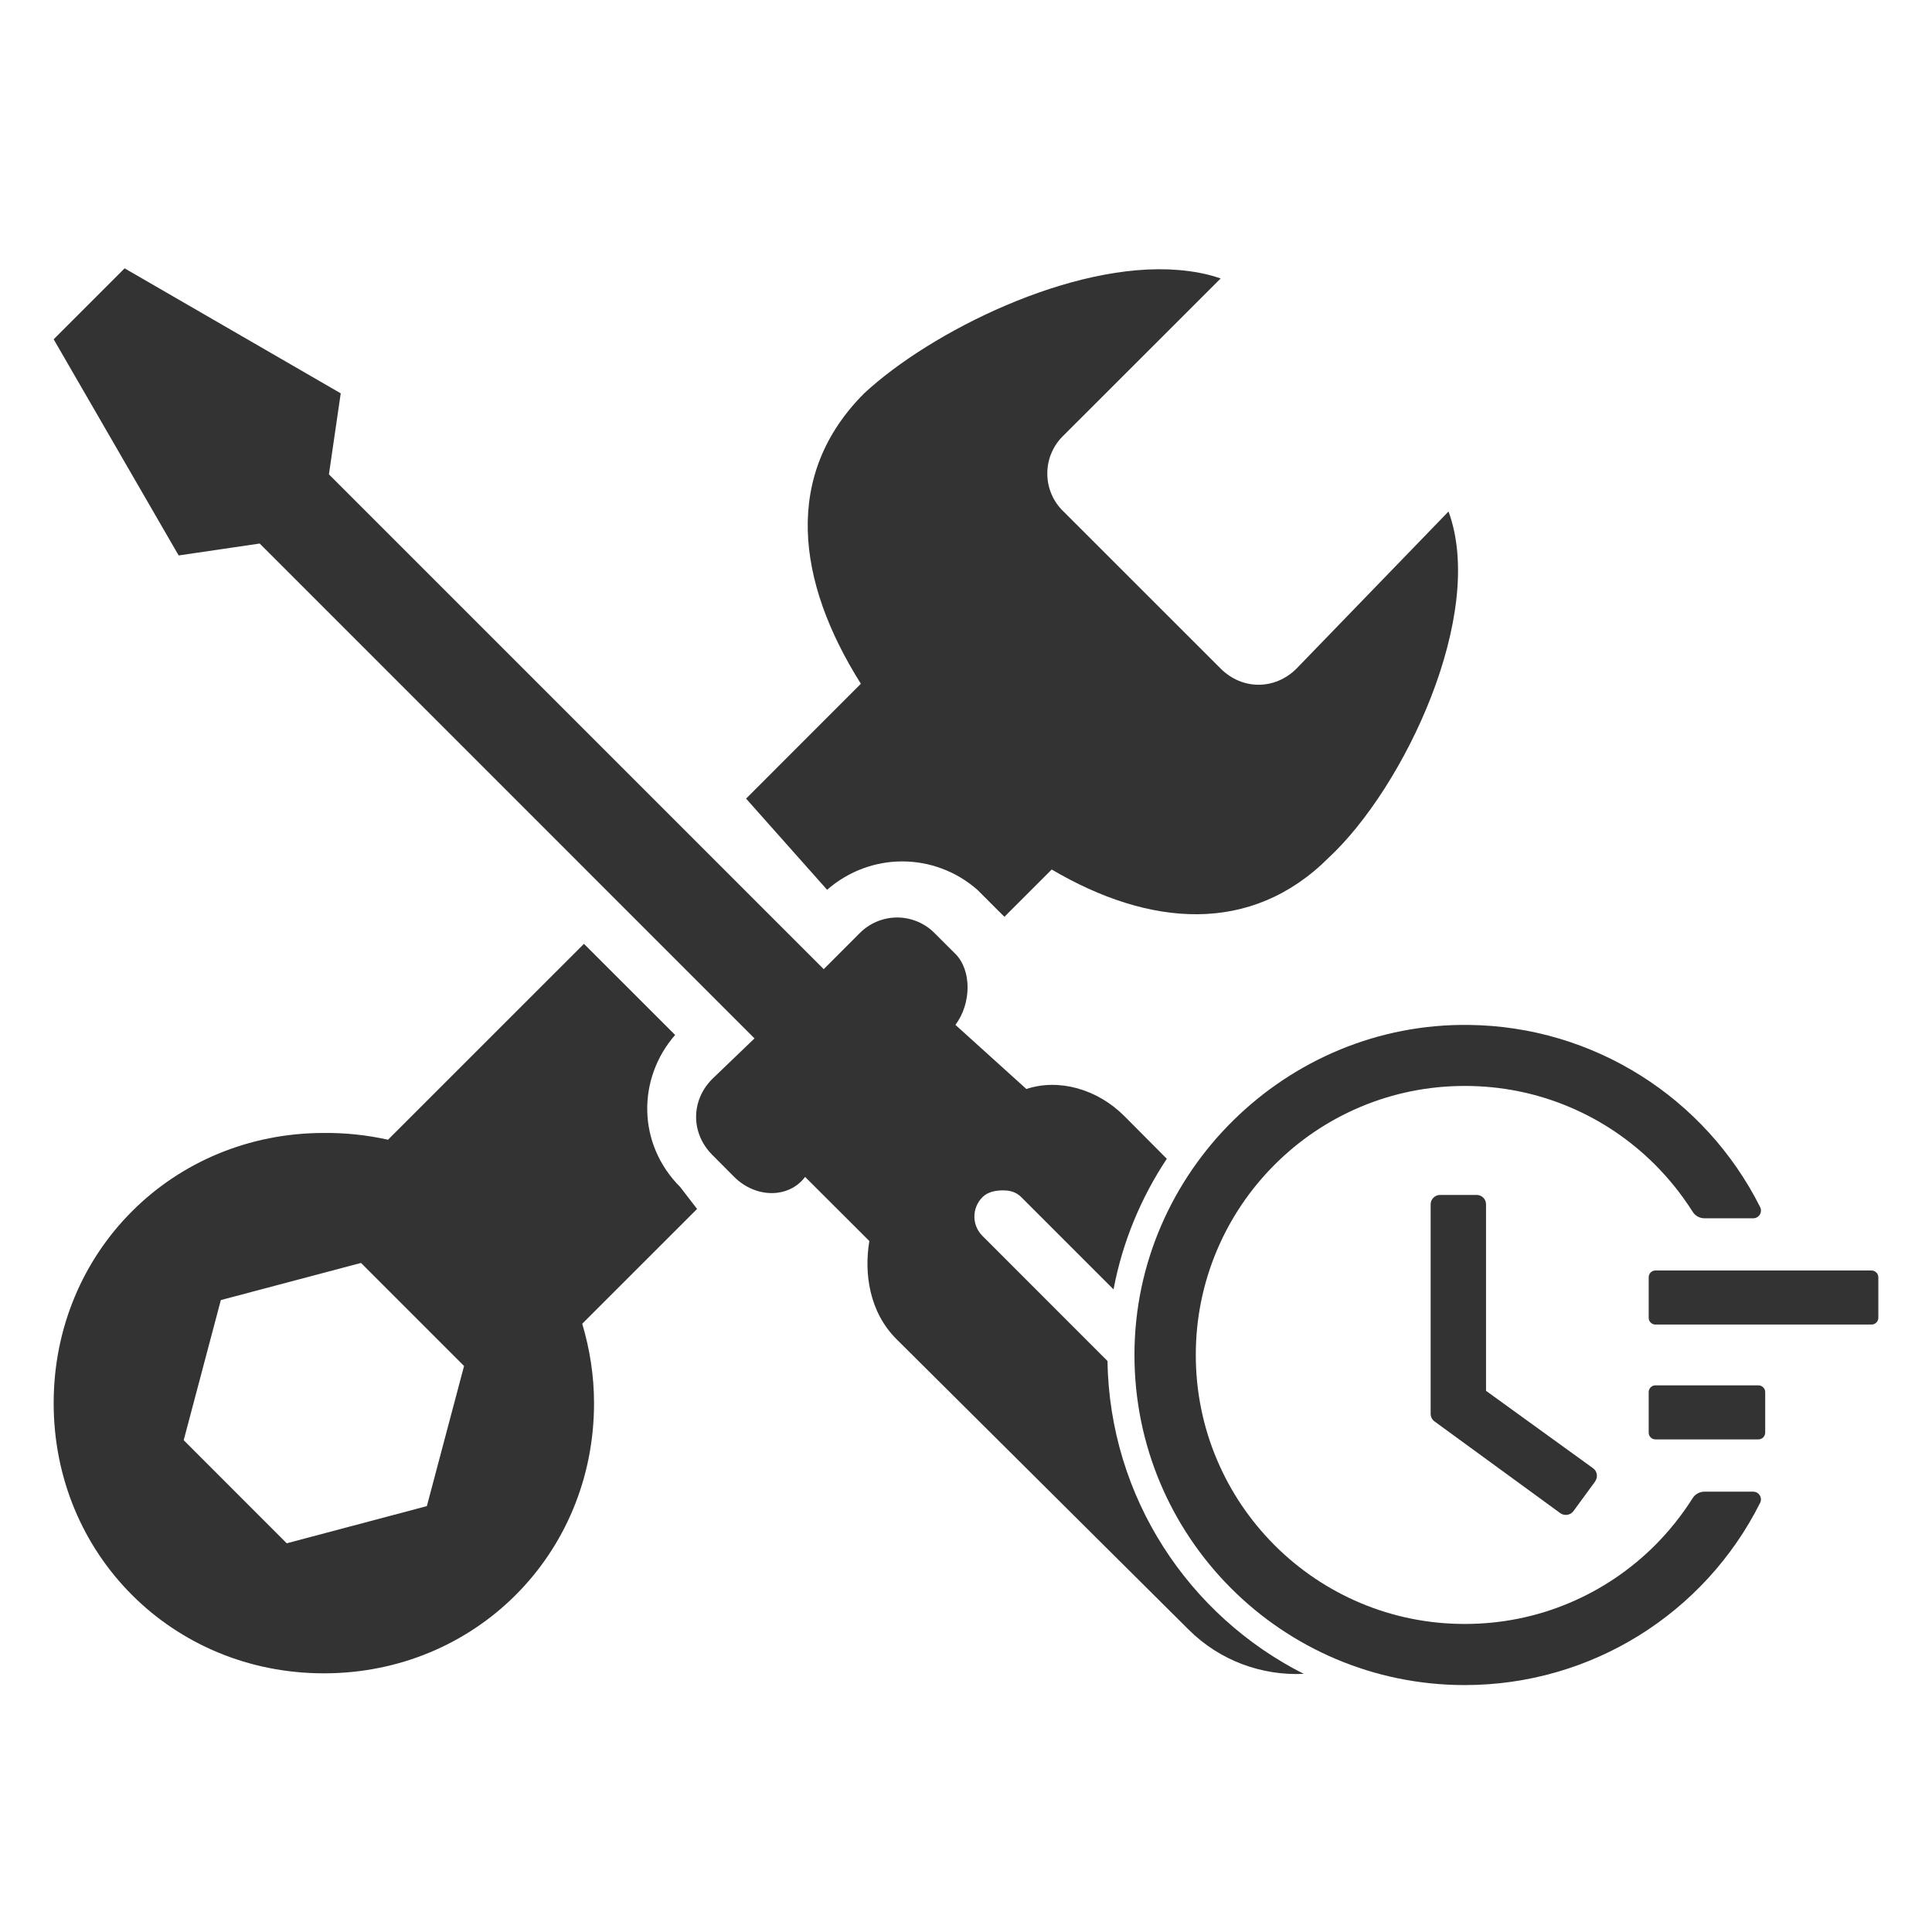 <svg width="36" height="36" viewBox="0 0 36 36" fill="none" xmlns="http://www.w3.org/2000/svg">
<path fill-rule="evenodd" clip-rule="evenodd" d="M20.95 20.796L21.742 21.592C21.26 22.318 20.916 23.142 20.749 24.026L19.03 22.307C18.93 22.206 18.811 22.181 18.685 22.181C18.559 22.181 18.408 22.206 18.307 22.307C18.106 22.509 18.106 22.829 18.307 23.03L20.636 25.36C20.678 27.909 22.154 30.109 24.293 31.19C23.519 31.226 22.733 30.95 22.146 30.363L16.702 24.95C16.199 24.447 16.098 23.729 16.199 23.125L15.002 21.93C14.7 22.332 14.084 22.332 13.681 21.93L13.273 21.52C12.87 21.117 12.87 20.507 13.273 20.104L14.059 19.349L4.839 10.128L3.329 10.35L1 6.322L2.322 5L6.349 7.329L6.129 8.839L15.349 18.059L16.009 17.398C16.101 17.303 16.211 17.227 16.332 17.175C16.454 17.123 16.585 17.096 16.717 17.096C16.849 17.096 16.98 17.123 17.102 17.175C17.224 17.227 17.334 17.303 17.425 17.398L17.803 17.775C18.105 18.078 18.105 18.694 17.803 19.097L19.125 20.292C19.729 20.091 20.447 20.292 20.95 20.796ZM21.957 5.031C19.971 4.866 17.337 6.183 16.104 7.328C14.588 8.844 14.835 10.827 16.041 12.741L13.902 14.881L15.412 16.58C16.218 15.875 17.406 15.875 18.212 16.58L18.621 16.989L18.716 17.083L19.597 16.202C21.418 17.273 23.313 17.427 24.758 15.982C26.167 14.673 27.696 11.444 26.991 9.531L24.16 12.457C23.757 12.86 23.146 12.86 22.744 12.457L19.817 9.531C19.721 9.44 19.645 9.33 19.593 9.208C19.541 9.086 19.515 8.956 19.515 8.823C19.515 8.691 19.541 8.56 19.593 8.439C19.645 8.317 19.721 8.207 19.817 8.115L22.745 5.189C22.493 5.101 22.241 5.055 21.957 5.031ZM7.23 21.237L10.881 17.587L12.58 19.285C11.875 20.092 11.869 21.312 12.674 22.118L12.989 22.527L10.849 24.666C10.988 25.133 11.069 25.629 11.069 26.146C11.069 28.965 8.854 31.18 6.035 31.18C3.215 31.18 1 28.965 1 26.146C1 23.326 3.215 21.111 6.035 21.111C6.437 21.107 6.838 21.15 7.23 21.237ZM6.727 23.533L8.647 25.453L7.954 28.064L5.343 28.757L3.423 26.836L4.115 24.225L6.727 23.533Z" fill="#333333"/>
<path d="M34.874 23.674H30.846C30.777 23.674 30.721 23.731 30.721 23.8V24.555C30.721 24.625 30.777 24.681 30.846 24.681H34.874C34.943 24.681 35 24.625 35 24.555V23.8C35 23.731 34.943 23.674 34.874 23.674ZM32.766 25.814H30.846C30.777 25.814 30.721 25.871 30.721 25.94V26.695C30.721 26.764 30.777 26.821 30.846 26.821H32.766C32.835 26.821 32.892 26.764 32.892 26.695V25.94C32.892 25.871 32.835 25.814 32.766 25.814ZM27.516 22.266H26.834C26.737 22.266 26.658 22.345 26.658 22.442V26.344C26.658 26.401 26.685 26.453 26.73 26.486L29.073 28.195C29.152 28.251 29.262 28.235 29.319 28.157L29.723 27.605V27.603C29.78 27.524 29.762 27.414 29.684 27.358L27.69 25.916V22.442C27.692 22.345 27.612 22.266 27.516 22.266Z" fill="#333333"/>
<path d="M32.668 27.795H31.759C31.671 27.795 31.587 27.841 31.54 27.916C31.34 28.232 31.107 28.525 30.84 28.793C30.379 29.253 29.842 29.615 29.246 29.867C28.628 30.128 27.972 30.26 27.295 30.26C26.617 30.26 25.961 30.128 25.344 29.867C24.748 29.615 24.211 29.253 23.75 28.793C23.29 28.331 22.928 27.795 22.676 27.199C22.415 26.582 22.282 25.926 22.282 25.248C22.282 24.57 22.415 23.915 22.676 23.297C22.928 22.701 23.29 22.164 23.75 21.703C24.211 21.242 24.748 20.88 25.344 20.628C25.961 20.367 26.619 20.235 27.295 20.235C27.973 20.235 28.629 20.367 29.246 20.628C29.842 20.88 30.379 21.242 30.84 21.703C31.107 21.971 31.34 22.263 31.54 22.579C31.587 22.655 31.671 22.701 31.759 22.701H32.668C32.777 22.701 32.846 22.587 32.797 22.491C31.771 20.451 29.691 19.124 27.369 19.098C23.969 19.055 21.145 21.838 21.139 25.235C21.132 28.638 23.89 31.399 27.294 31.399C29.646 31.399 31.76 30.069 32.797 28.004C32.846 27.908 32.775 27.795 32.668 27.795Z" fill="#333333"/>
</svg>
